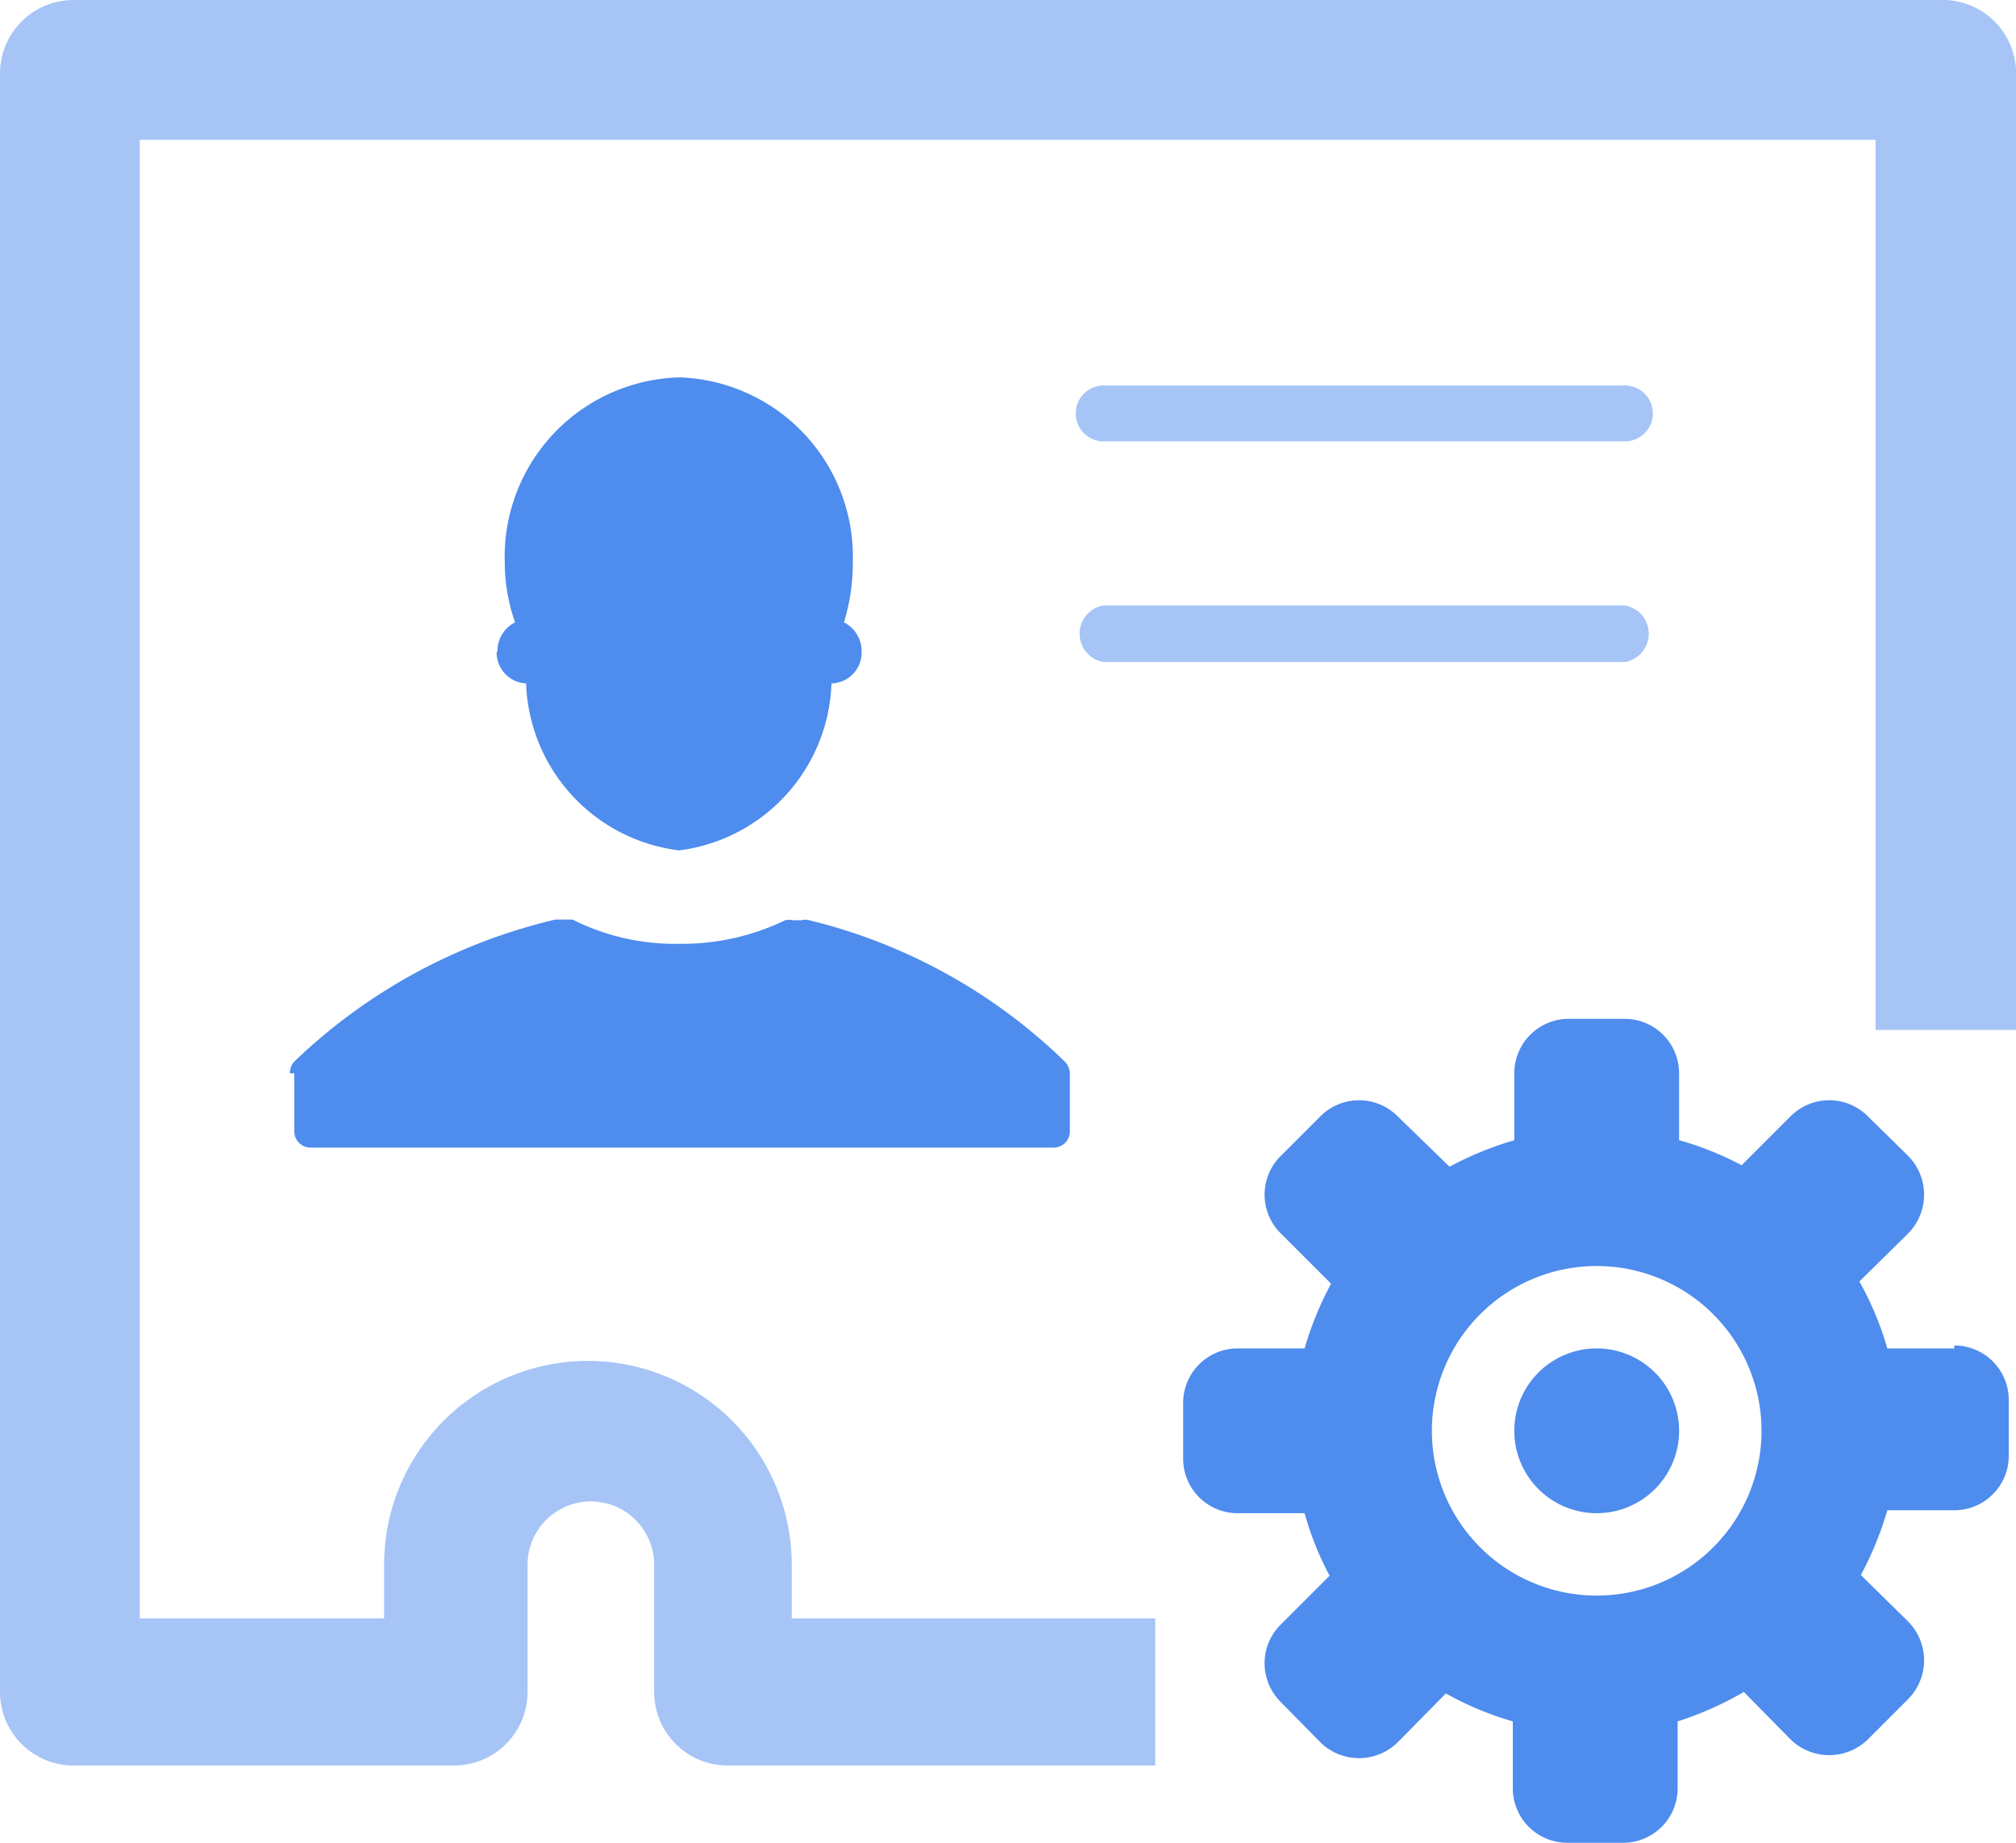 <?xml version="1.0" standalone="no"?><!DOCTYPE svg PUBLIC "-//W3C//DTD SVG 1.1//EN" "http://www.w3.org/Graphics/SVG/1.1/DTD/svg11.dtd"><svg t="1583996977354" class="icon" viewBox="0 0 1120 1024" version="1.1" xmlns="http://www.w3.org/2000/svg" p-id="8487" xmlns:xlink="http://www.w3.org/1999/xlink" width="218.75" height="200"><defs><style type="text/css"></style></defs><path d="M439.849 869.478a113.232 113.232 0 1 0-226.465 0V899.319H77.668V77.668h964.315V572.294h78.077V40.878a40.878 40.878 0 0 0-38.834-40.878H40.878a40.878 40.878 0 0 0-40.878 40.878v899.319a40.878 40.878 0 0 0 40.878 40.878h211.34a40.878 40.878 0 0 0 40.878-40.878v-70.719a35.155 35.155 0 0 1 70.31 0V940.197a40.878 40.878 0 0 0 40.878 40.878h237.502v-81.756h-201.938z" fill="#A6C5F6" p-id="8488"></path><path d="M275.927 362.18a17.169 17.169 0 0 0 16.351 17.578 96.881 96.881 0 0 0 85.027 92.793 96.881 96.881 0 0 0 84.618-92.793 17.169 17.169 0 0 0 16.76-17.578 17.986 17.986 0 0 0-9.811-16.351 112.006 112.006 0 0 0 4.905-33.111 99.743 99.743 0 0 0-96.064-103.013 99.743 99.743 0 0 0-97.29 103.013 100.151 100.151 0 0 0 5.723 33.111 17.986 17.986 0 0 0-9.811 16.351zM163.513 596.412v32.294a8.993 8.993 0 0 0 8.993 8.993h412.869a8.993 8.993 0 0 0 8.993-8.993v-32.294a9.811 9.811 0 0 0-2.861-6.54A307.812 307.812 0 0 0 449.659 511.385a8.176 8.176 0 0 0-4.497 0h-4.497a9.402 9.402 0 0 0-4.497 0 131.628 131.628 0 0 1-58.865 13.081 126.722 126.722 0 0 1-59.273-13.49H308.63A312.309 312.309 0 0 0 163.513 589.871a9.402 9.402 0 0 0-2.453 6.54z" fill="#4E8CEE" p-id="8489"></path><path d="M613.172 367.903h289.417a15.942 15.942 0 0 0 0-31.476H613.172A15.942 15.942 0 0 0 613.172 367.903zM613.172 214.201A15.534 15.534 0 1 0 613.172 245.269h289.417a15.534 15.534 0 1 0 0-31.067z" fill="#A6C5F6" p-id="8490"></path><path d="M1085.723 749.296h-37.199a174.55 174.55 0 0 0-15.534-37.199l26.98-26.571a30.659 30.659 0 0 0 0-43.331l-22.074-21.665a30.25 30.25 0 0 0-43.331 0l-26.98 26.98a171.279 171.279 0 0 0-34.746-13.899v-37.199a30.25 30.25 0 0 0-30.659-30.25h-30.25a30.25 30.25 0 0 0-30.659 30.25v37.199a184.769 184.769 0 0 0-35.973 14.716l-28.615-27.797a30.25 30.25 0 0 0-43.331 0l-21.665 21.665a30.25 30.25 0 0 0 0 43.331l27.797 27.797a184.769 184.769 0 0 0-14.716 35.973h-37.199a30.25 30.25 0 0 0-30.25 30.659v30.25a30.25 30.25 0 0 0 30.25 30.659h37.199a171.279 171.279 0 0 0 13.899 34.746l-26.98 26.98a30.25 30.25 0 0 0 0 43.331l21.665 22.074a30.659 30.659 0 0 0 43.331 0l26.571-26.98a174.55 174.55 0 0 0 37.199 15.534v37.199a30.25 30.25 0 0 0 30.659 30.25h30.25a30.25 30.25 0 0 0 30.659-30.25v-37.199a184.769 184.769 0 0 0 36.79-16.351l25.753 26.162a30.659 30.659 0 0 0 43.331 0l22.074-22.074a30.659 30.659 0 0 0 0-43.331l-26.162-25.753a184.769 184.769 0 0 0 14.716-35.973h37.199a30.25 30.25 0 0 0 30.25-30.659v-30.25a30.25 30.25 0 0 0-30.25-30.659z m-198.668 137.351a91.567 91.567 0 1 1 91.567-91.567 91.567 91.567 0 0 1-91.567 91.567z m0-137.351a45.784 45.784 0 1 0 45.784 45.784 45.784 45.784 0 0 0-45.784-45.784z" fill="#4E8CEE" p-id="8491"></path></svg>